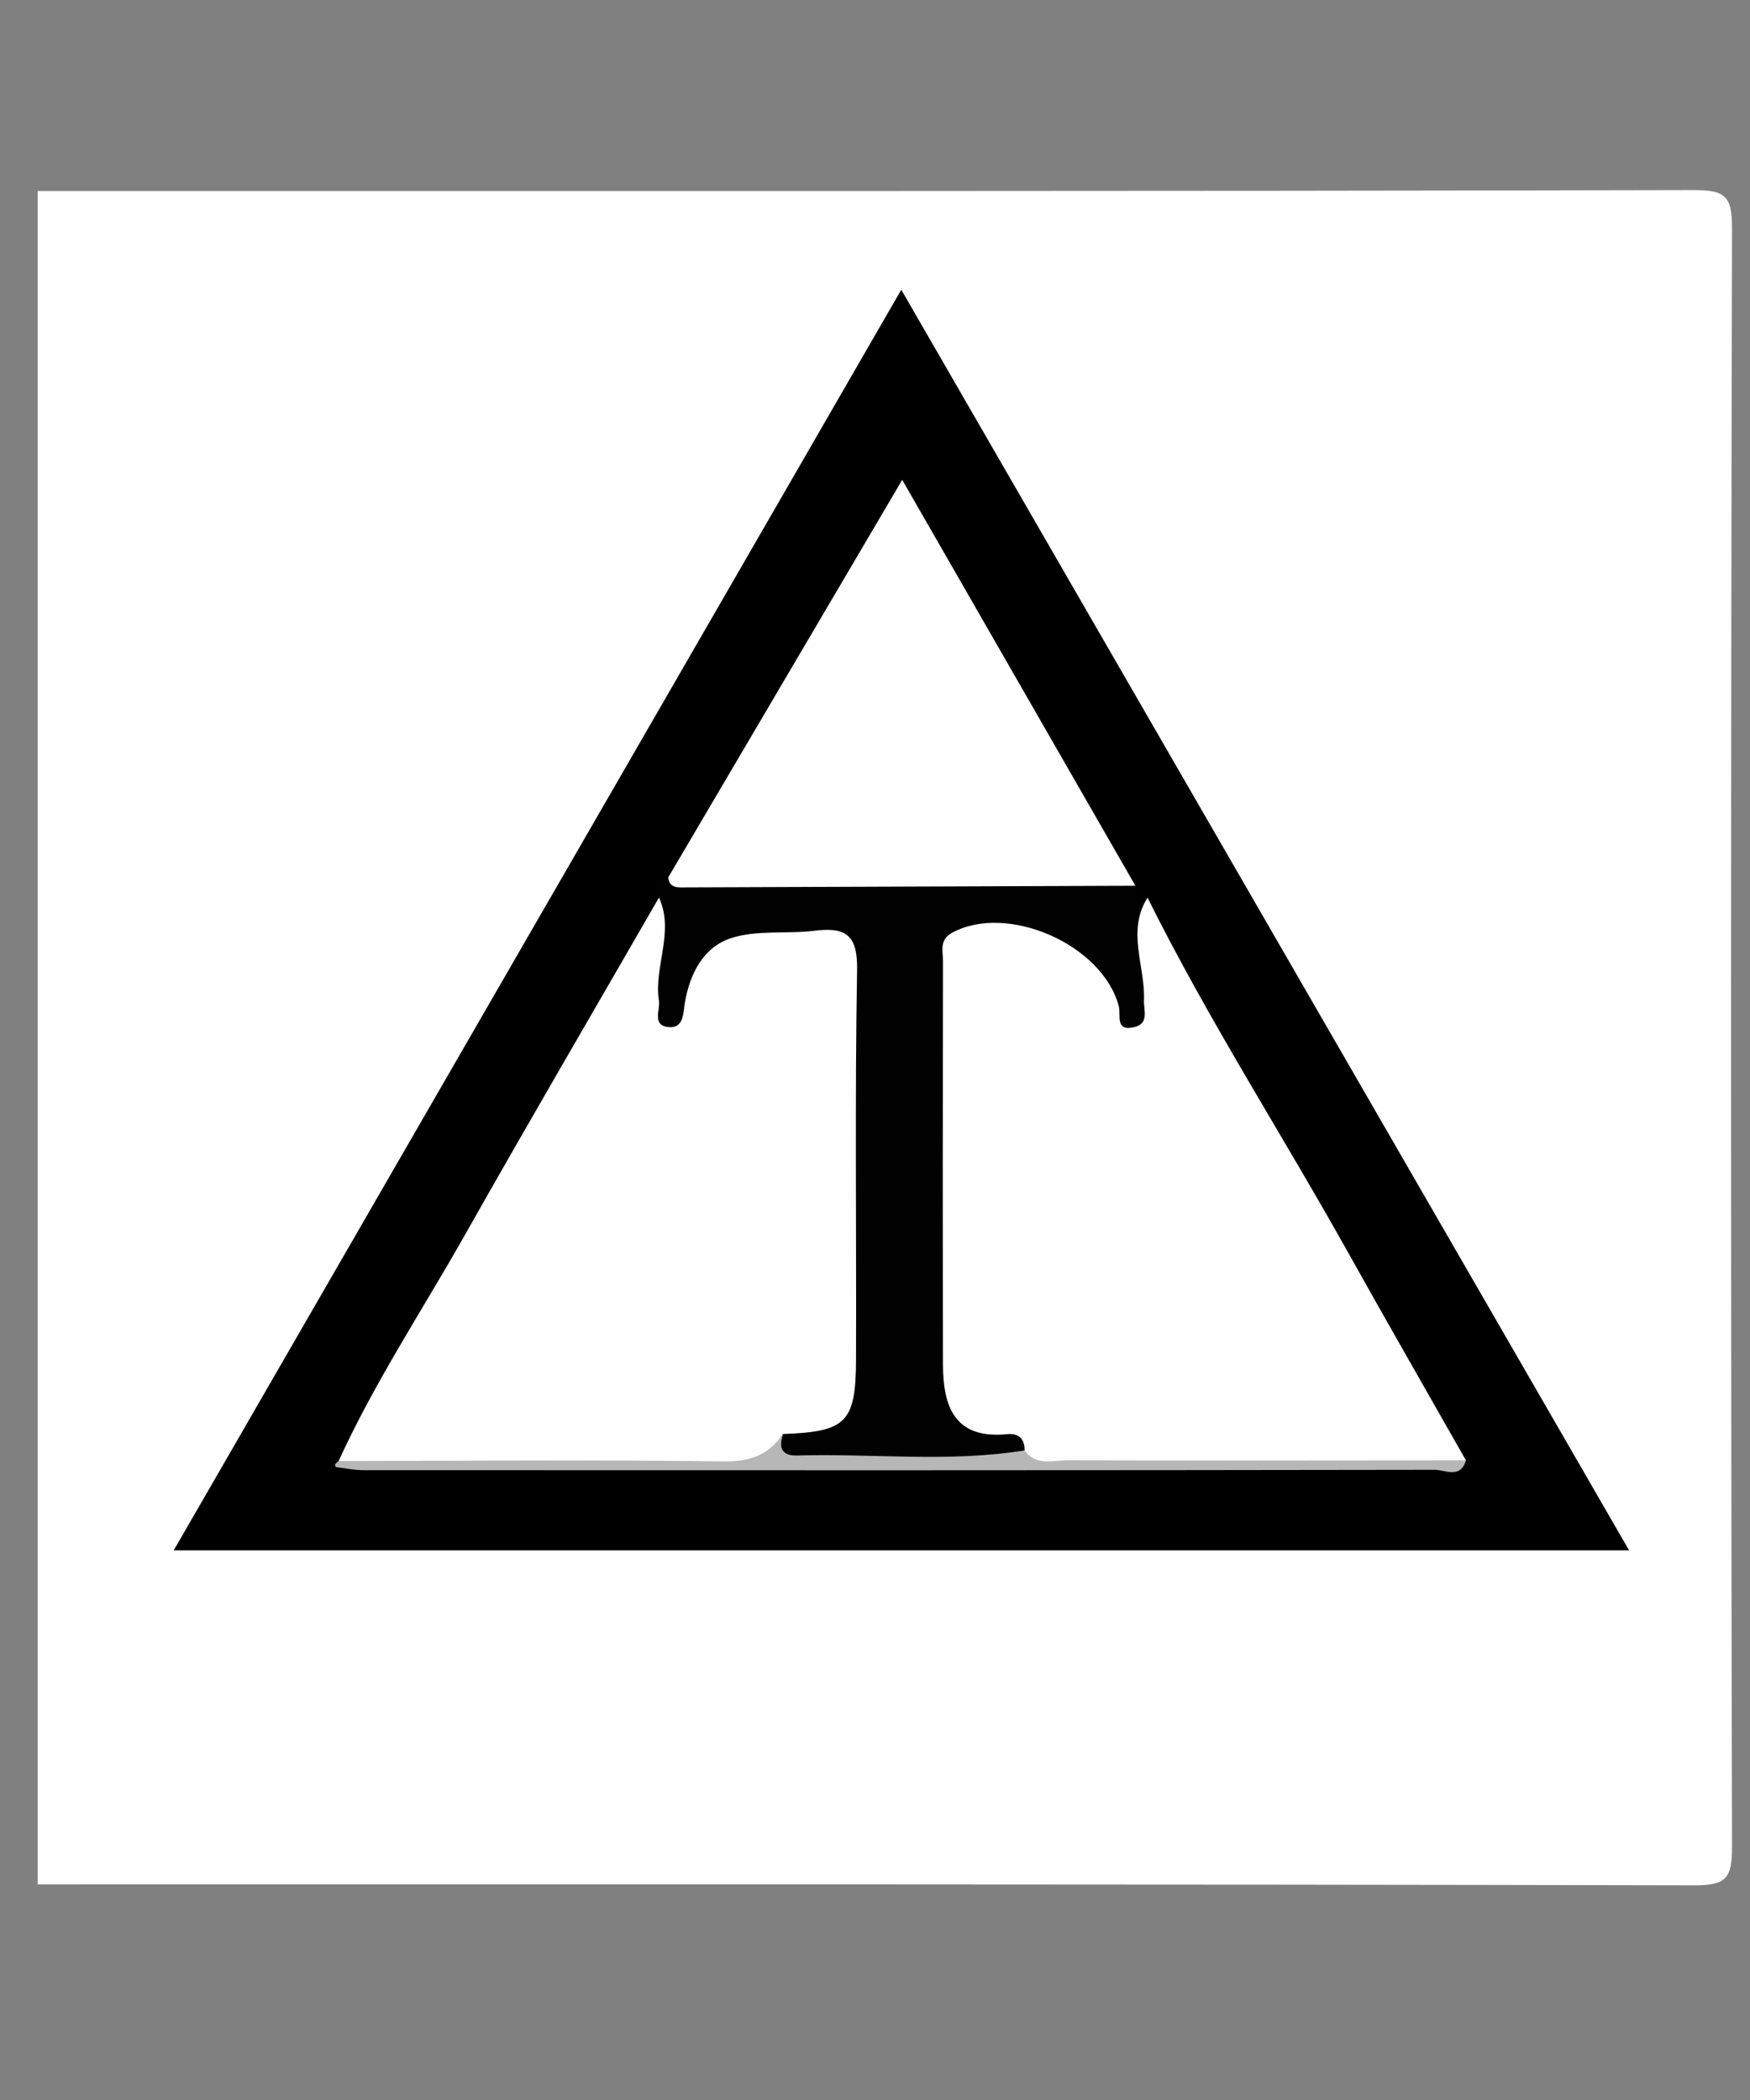 <?xml version="1.0" encoding="utf-8"?>
<!-- Generator: Adobe Illustrator 16.0.0, SVG Export Plug-In . SVG Version: 6.00 Build 0)  -->
<!DOCTYPE svg PUBLIC "-//W3C//DTD SVG 1.1//EN" "http://www.w3.org/Graphics/SVG/1.1/DTD/svg11.dtd">
<svg version="1.1" id="Layer_1" xmlns="http://www.w3.org/2000/svg" xmlns:xlink="http://www.w3.org/1999/xlink" x="0px" y="0px"
	 width="1000px" height="1200px" viewBox="0 0 1000 1200" enable-background="new 0 0 1000 1200" xml:space="preserve">
<rect x="0" y="0" width="1000" height="1200" fill="#808080" stroke="none"/>
<g>
	<g>
		<path fill="#FEFEFE" d="M21.535,1076.815c0-322.561,0-645.121,0-967.682c315.392,0,630.786,0.205,946.175-0.52
			c18.415-0.042,22.071,3.612,22.029,22.023c-0.732,308.223-0.732,616.451,0,924.674c0.042,18.412-3.614,22.065-22.026,22.023
			C652.321,1076.61,336.927,1076.815,21.535,1076.815z"/>
		<path fill-rule="evenodd" clip-rule="evenodd" d="M99.288,885.889c138.86-240.598,276.358-478.838,415.727-720.317
			c139,240.76,276.705,479.278,415.867,720.317C653.108,885.889,378.375,885.889,99.288,885.889z"/>
		<path fill-rule="evenodd" clip-rule="evenodd" fill="#FEFEFE" d="M655.729,512.943c34.778,69.888,77.083,135.523,115.075,203.596
			c22.023,39.464,44.564,78.635,66.872,117.941c-13.582,6.342-27.985,2.93-41.893,2.777c-70.091-0.756-140.223,2.866-210.245-1.78
			c-3.979-1.995-7.048-6.53-11.282-6.998c-38.123-4.168-44.073-31.321-44.336-62.028c-0.58-68.083-0.69-136.175,0.05-204.252
			c0.323-29.867,6.533-35.212,37.207-36.162c31.261-0.971,62.459-1.486,75.327,35.737
			C648.387,545.877,632.114,524.158,655.729,512.943z"/>
		<path fill-rule="evenodd" clip-rule="evenodd" fill="#FEFEFE" d="M193.478,834.89c20.583-45.076,47.983-86.362,72.277-129.365
			c36.436-64.491,73.823-128.447,110.81-192.628c13.839,1.533,9.844,12.279,10.101,20.344c0.275,8.646-3.179,17.215-0.074,30.896
			c13.55-36.372,40.793-39.637,70.792-38.335c33.626,1.454,39.17,5.964,39.664,39.002c0.602,40.105,0.152,80.22,0.173,120.335
			c0.017,27.631,0.216,55.267-0.062,82.897c-0.438,43.224-5.474,49.66-46.996,61.546c-7.135,6.169-15.369,8.054-24.72,8.027
			c-73.944-0.21-147.89-0.084-221.836-0.11C199.959,837.499,196.552,836.927,193.478,834.89z"/>
		<path fill-rule="evenodd" clip-rule="evenodd" fill="#FEFEFE" d="M381.723,501.583c44.053-74.849,88.103-149.699,133.828-227.388
			c44.869,78.109,89.059,155.033,133.245,231.95c-7.093,8.657-17.215,9.025-26.996,9.114c-70.683,0.641-141.375,0.777-212.053-0.168
			C399.213,514.954,385.313,517.853,381.723,501.583z"/>
		<path fill-rule="evenodd" clip-rule="evenodd" fill="#010101" d="M381.723,501.583c1.021,6.174,5.87,5.513,10.143,5.497
			c85.643-0.283,171.287-0.614,256.93-0.935c2.312,2.268,4.623,4.536,6.933,6.799c-12.075,19.105-1.3,39.023-2.032,58.527
			c-0.223,5.891,3.15,13.45-5.662,15.493c-11.043,2.557-7.384-6.867-8.735-12.001c-9.27-35.207-63.544-59.016-95.131-42.026
			c-7.648,4.116-5.297,10.605-5.308,16.317c-0.162,76.855-0.188,153.715-0.016,230.57c0.056,24.14,6.768,42.662,36.646,39.701
			c6.353-0.631,10.146,2.441,9.979,9.287c-8.725,8.662-19.89,5.822-30.185,5.933c-30.015,0.325-60.047,0.588-90.051-0.168
			c-8.982-0.226-23.045,2.939-17.95-15.126c36.249-1.297,41.74-6.468,41.872-42.551c0.272-74.22-0.693-148.455,0.604-222.653
			c0.347-19.824-6.311-24.633-24.131-22.407c-15.889,1.984-32.92-0.578-47.739,4.184c-15.836,5.087-23.78,20.239-26.602,37.296
			c-0.903,5.471-0.515,14.49-9.316,13.587c-9.532-0.977-4.633-9.702-5.447-15.078c-2.977-19.619,9.015-39.265,0.04-58.931
			C374.165,507.247,371.519,501.483,381.723,501.583z"/>
		<path fill-rule="evenodd" clip-rule="evenodd" fill="#B7B7B7" d="M447.285,819.449c-2.575,7.503-0.543,12.532,7.983,12.275
			c43.396-1.287,86.942,4.084,130.202-2.914c6.542,9.114,16.272,5.623,24.686,5.644c75.84,0.221,151.679,0.068,227.521,0.026
			c-3.098,10.747-11.965,5.407-17.79,5.413c-204.1,0.341-408.201,0.294-612.301,0.21c-5.218-0.006-10.439-1.098-15.645-1.78
			c-0.21-0.026-0.583-1.233-0.37-1.569c0.462-0.73,1.252-1.255,1.908-1.864c73.138-0.095,146.287-0.793,219.411,0.21
			C428.206,835.31,439.058,831.845,447.285,819.449z"/>
	</g>
</g>
</svg>
